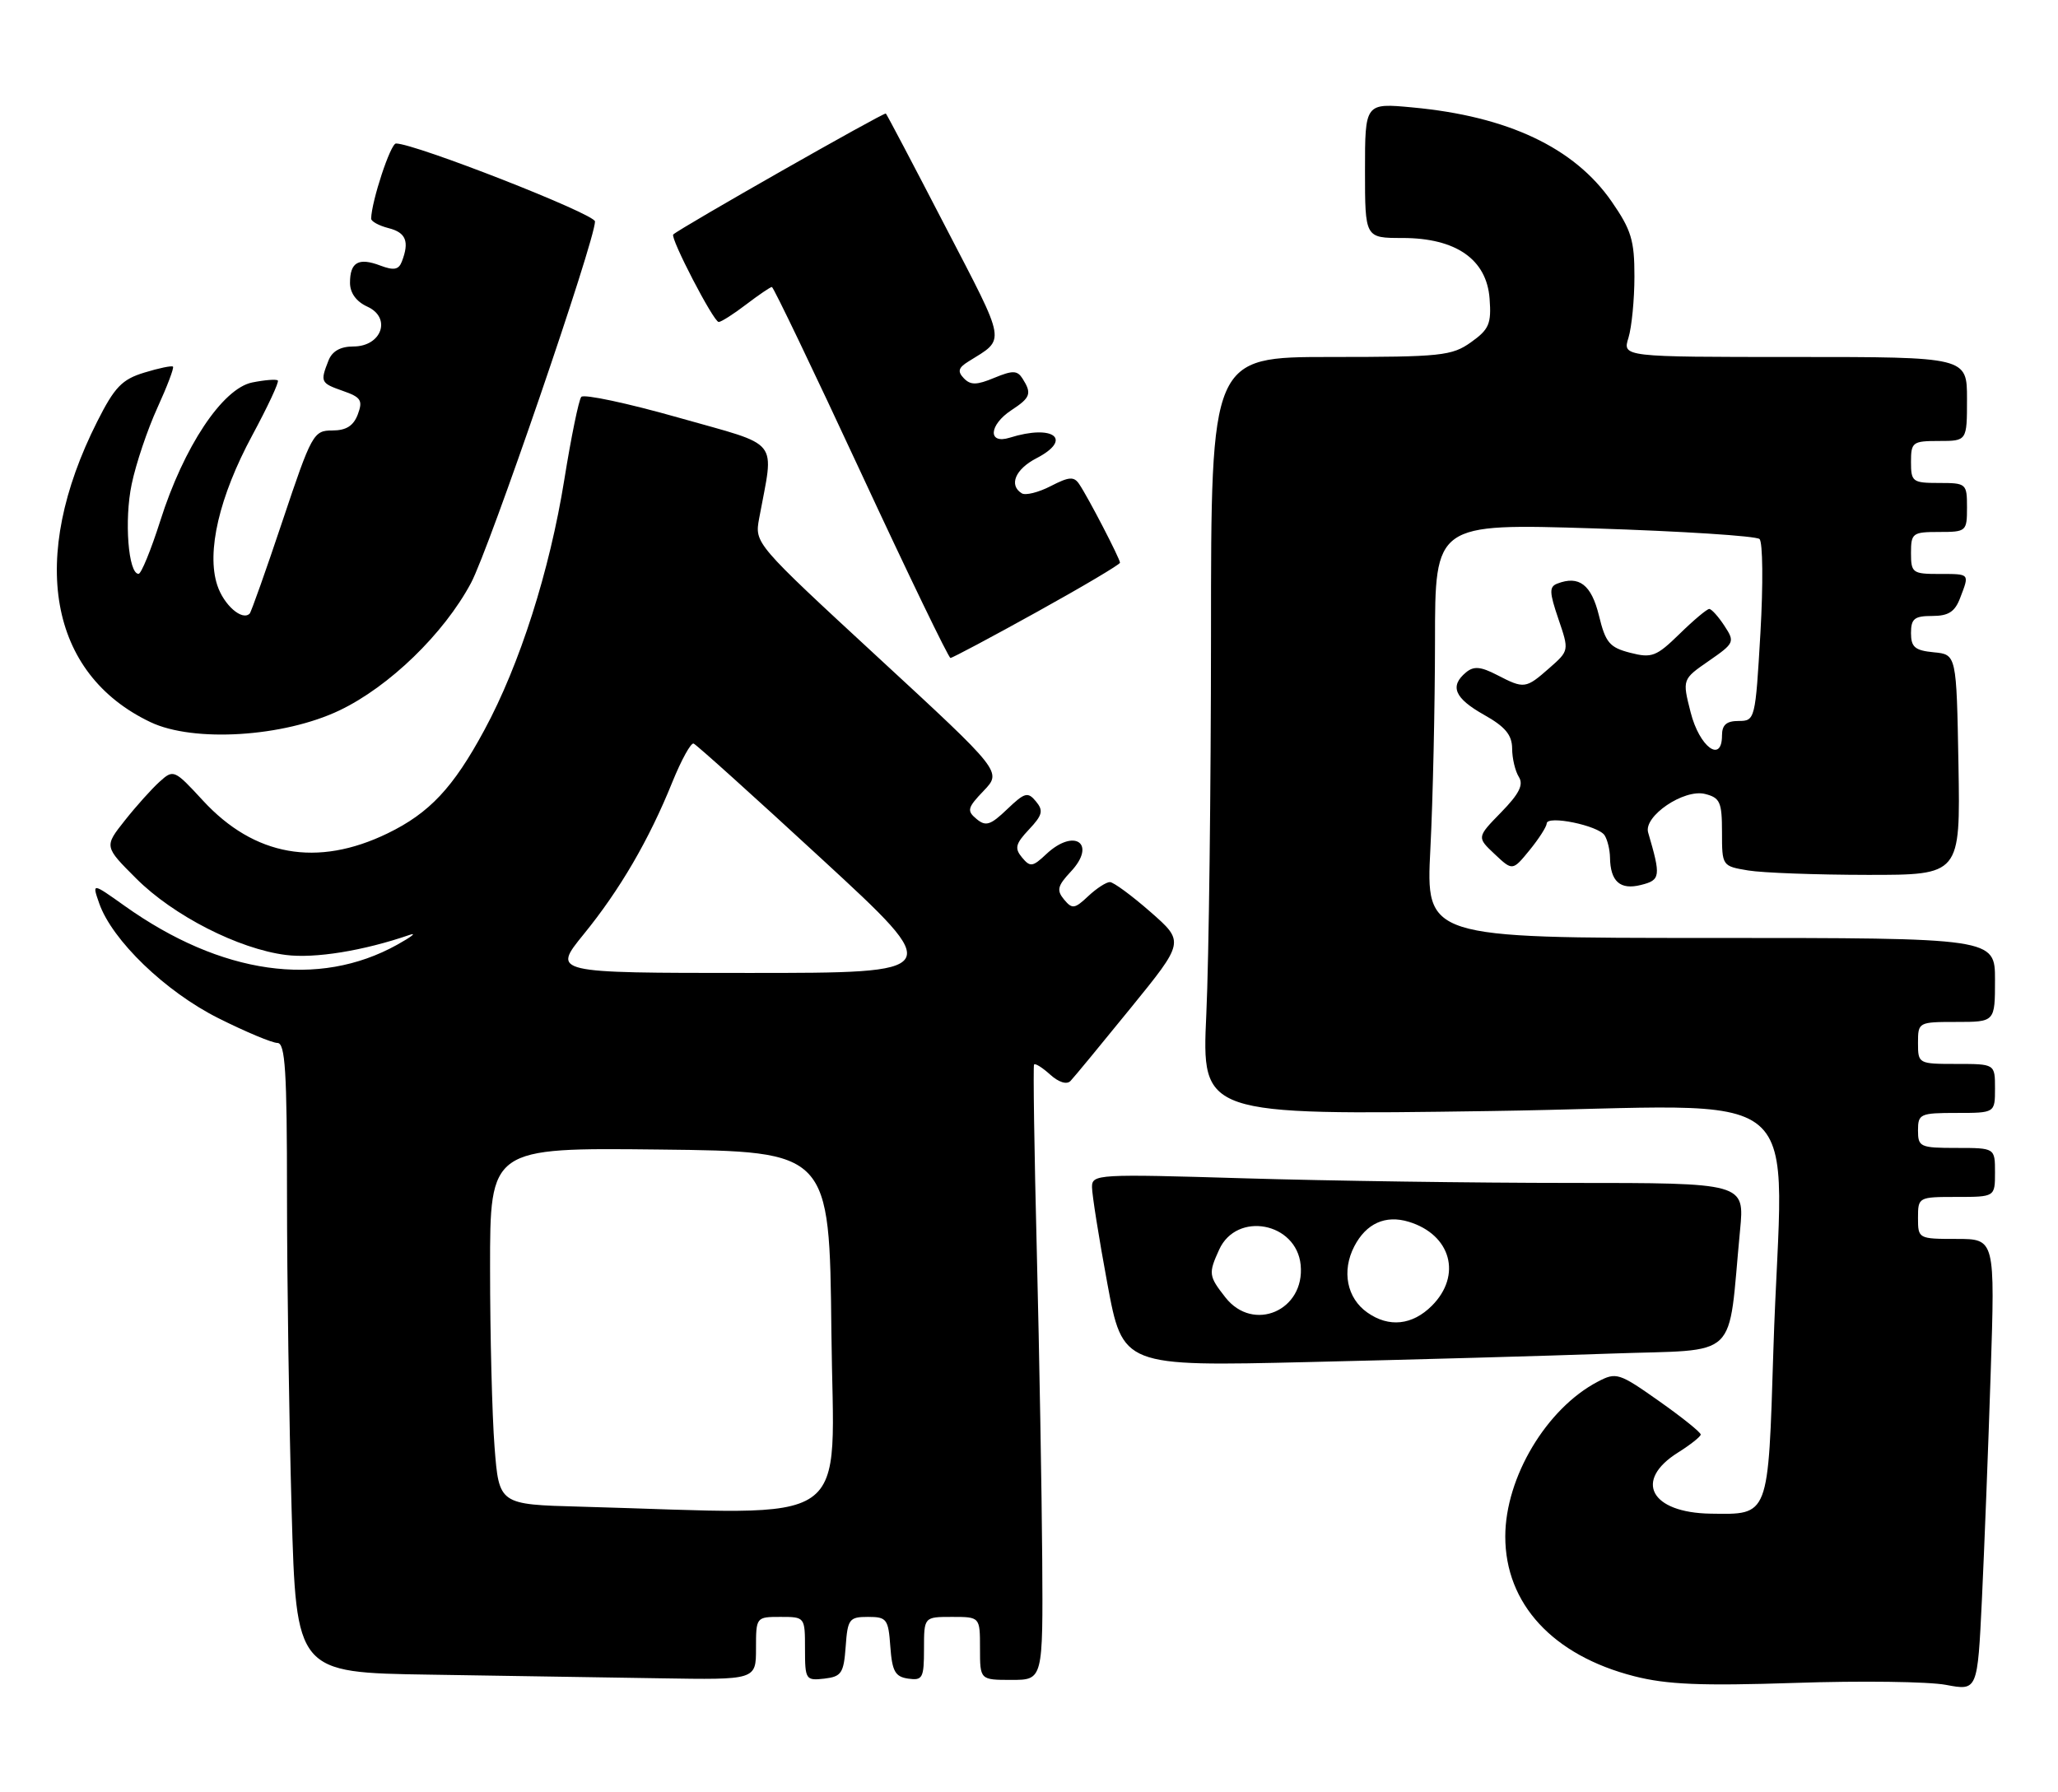<?xml version="1.0" encoding="UTF-8" standalone="no"?>
<!DOCTYPE svg PUBLIC "-//W3C//DTD SVG 1.1//EN" "http://www.w3.org/Graphics/SVG/1.1/DTD/svg11.dtd" >
<svg xmlns="http://www.w3.org/2000/svg" xmlns:xlink="http://www.w3.org/1999/xlink" version="1.1" viewBox="0 0 294 256">
 <g >
 <path fill="currentColor"
d=" M 284.38 196.25 C 285.01 177.00 285.01 177.00 279.50 177.00 C 274.06 177.00 274.00 176.97 274.00 174.00 C 274.00 171.03 274.06 171.00 279.50 171.00 C 285.00 171.00 285.00 171.00 285.00 167.50 C 285.00 164.00 285.00 164.00 279.50 164.00 C 274.30 164.00 274.00 163.86 274.00 161.50 C 274.00 159.14 274.30 159.00 279.50 159.00 C 285.00 159.00 285.00 159.00 285.00 155.50 C 285.00 152.00 285.00 152.00 279.50 152.00 C 274.06 152.00 274.00 151.97 274.00 149.00 C 274.00 146.03 274.06 146.00 279.50 146.00 C 285.00 146.00 285.00 146.00 285.00 140.00 C 285.00 134.00 285.00 134.00 244.35 134.00 C 203.69 134.00 203.69 134.00 204.34 121.25 C 204.70 114.24 204.99 100.91 205.00 91.64 C 205.00 74.78 205.00 74.78 227.75 75.49 C 240.26 75.89 250.89 76.57 251.36 77.01 C 251.83 77.45 251.89 83.48 251.49 90.41 C 250.77 102.80 250.72 103.00 248.38 103.00 C 246.64 103.00 246.00 103.56 246.00 105.07 C 246.00 109.11 242.78 106.73 241.52 101.77 C 240.32 97.05 240.32 97.05 244.12 94.42 C 247.79 91.88 247.86 91.71 246.34 89.40 C 245.48 88.08 244.50 87.00 244.18 87.00 C 243.85 87.00 241.94 88.60 239.93 90.57 C 236.62 93.80 235.97 94.05 232.89 93.26 C 229.94 92.50 229.36 91.82 228.42 87.94 C 227.34 83.53 225.58 82.18 222.49 83.37 C 221.30 83.82 221.32 84.59 222.63 88.43 C 224.17 92.95 224.17 92.95 221.34 95.44 C 217.96 98.41 217.75 98.44 213.88 96.44 C 211.52 95.22 210.54 95.14 209.43 96.06 C 207.06 98.03 207.79 99.75 212.00 102.12 C 215.03 103.82 216.00 104.99 216.02 106.93 C 216.02 108.35 216.46 110.17 216.98 111.00 C 217.68 112.11 217.03 113.41 214.44 116.06 C 210.97 119.62 210.97 119.62 213.52 122.02 C 216.08 124.43 216.08 124.43 218.51 121.46 C 219.84 119.83 220.94 118.11 220.96 117.64 C 221.01 116.43 228.34 117.94 229.23 119.34 C 229.64 119.98 229.98 121.40 230.00 122.50 C 230.05 125.94 231.45 127.18 234.42 126.43 C 237.23 125.73 237.29 125.22 235.45 118.94 C 234.76 116.61 240.57 112.67 243.58 113.43 C 245.72 113.97 246.00 114.59 246.00 118.89 C 246.00 123.72 246.02 123.74 249.75 124.36 C 251.81 124.70 259.47 124.98 266.78 124.99 C 280.05 125.00 280.05 125.00 279.78 109.25 C 279.50 93.50 279.50 93.50 276.25 93.19 C 273.56 92.93 273.00 92.45 273.00 90.44 C 273.00 88.39 273.49 88.00 276.02 88.00 C 278.35 88.00 279.27 87.41 280.02 85.43 C 281.37 81.90 281.46 82.00 277.00 82.00 C 273.22 82.00 273.00 81.83 273.00 79.00 C 273.00 76.17 273.22 76.00 277.00 76.00 C 280.90 76.00 281.00 75.92 281.00 72.50 C 281.00 69.08 280.90 69.00 277.00 69.00 C 273.22 69.00 273.00 68.83 273.00 66.00 C 273.00 63.17 273.22 63.00 277.00 63.00 C 281.00 63.00 281.00 63.00 281.00 57.00 C 281.00 51.00 281.00 51.00 256.39 51.00 C 231.78 51.00 231.78 51.00 232.64 48.25 C 233.10 46.74 233.49 42.80 233.49 39.50 C 233.50 34.34 233.04 32.84 230.22 28.77 C 224.89 21.09 215.39 16.61 201.80 15.35 C 195.00 14.71 195.00 14.71 195.00 24.36 C 195.00 34.00 195.00 34.00 200.35 34.00 C 208.00 34.00 212.39 37.06 212.80 42.68 C 213.07 46.26 212.72 47.06 210.15 48.89 C 207.42 50.84 205.87 51.00 190.10 51.00 C 173.00 51.00 173.00 51.00 173.00 90.75 C 172.99 112.61 172.70 136.98 172.33 144.91 C 171.67 159.32 171.67 159.32 212.84 158.73 C 260.03 158.06 254.57 153.45 253.34 192.89 C 252.59 216.85 252.77 216.37 244.38 216.25 C 235.80 216.12 233.34 211.52 239.71 207.52 C 241.48 206.41 242.94 205.25 242.96 204.95 C 242.98 204.64 240.30 202.49 237.01 200.17 C 231.29 196.13 230.89 196.01 228.26 197.39 C 220.93 201.22 215.05 211.07 215.04 219.50 C 215.03 229.12 221.83 236.50 233.44 239.47 C 238.13 240.67 243.00 240.87 256.44 240.43 C 265.82 240.11 275.52 240.24 278.00 240.71 C 282.50 241.56 282.50 241.56 283.13 228.53 C 283.47 221.36 284.04 206.84 284.38 196.25 Z  M 108.00 235.50 C 108.00 231.02 108.02 231.00 111.50 231.00 C 114.99 231.00 115.00 231.01 115.00 235.57 C 115.00 239.96 115.11 240.12 117.75 239.82 C 120.21 239.53 120.53 239.05 120.81 235.25 C 121.09 231.30 121.32 231.00 124.00 231.00 C 126.68 231.00 126.91 231.30 127.19 235.25 C 127.45 238.78 127.88 239.55 129.75 239.82 C 131.80 240.11 132.00 239.74 132.00 235.57 C 132.00 231.00 132.00 231.00 136.00 231.00 C 140.00 231.00 140.00 231.00 140.00 235.50 C 140.00 240.00 140.00 240.00 144.50 240.00 C 149.00 240.00 149.00 240.00 148.89 222.75 C 148.82 213.26 148.48 193.57 148.12 179.00 C 147.75 164.43 147.58 152.32 147.72 152.09 C 147.87 151.86 148.90 152.51 150.02 153.52 C 151.25 154.63 152.40 154.99 152.93 154.43 C 153.42 153.92 157.28 149.24 161.52 144.02 C 169.22 134.55 169.22 134.55 164.36 130.29 C 161.69 127.95 159.08 126.03 158.56 126.02 C 158.05 126.01 156.65 126.91 155.46 128.03 C 153.52 129.86 153.17 129.91 152.00 128.50 C 150.92 127.19 151.07 126.56 152.96 124.54 C 156.72 120.54 153.51 118.23 149.46 122.03 C 147.52 123.86 147.17 123.91 146.00 122.50 C 144.91 121.19 145.07 120.55 147.00 118.50 C 148.93 116.45 149.09 115.81 147.99 114.49 C 146.83 113.09 146.39 113.21 143.88 115.61 C 141.50 117.89 140.83 118.11 139.50 117.00 C 138.09 115.83 138.20 115.40 140.53 112.97 C 143.13 110.25 143.13 110.25 125.46 93.94 C 107.81 77.64 107.80 77.62 108.45 74.06 C 110.59 62.44 111.74 63.87 96.95 59.67 C 89.66 57.60 83.40 56.27 83.04 56.70 C 82.68 57.14 81.59 62.45 80.62 68.50 C 78.52 81.58 74.26 94.94 69.19 104.31 C 64.75 112.54 61.34 116.17 55.35 119.07 C 45.31 123.93 36.33 122.33 28.99 114.37 C 24.91 109.94 24.78 109.89 22.80 111.68 C 21.69 112.68 19.45 115.17 17.83 117.22 C 14.88 120.94 14.88 120.94 19.47 125.52 C 24.76 130.81 34.07 135.57 40.83 136.43 C 44.97 136.96 51.91 135.84 58.50 133.57 C 59.60 133.19 58.81 133.82 56.74 134.97 C 45.51 141.21 31.60 139.23 17.82 129.43 C 13.14 126.10 13.14 126.10 14.17 129.05 C 16.01 134.33 23.64 141.68 31.19 145.46 C 35.08 147.41 38.88 149.00 39.63 149.00 C 40.75 149.00 41.00 153.04 41.00 170.75 C 41.00 182.71 41.30 202.95 41.66 215.73 C 42.32 238.96 42.32 238.96 61.41 239.25 C 71.91 239.41 86.69 239.65 94.25 239.77 C 108.00 240.00 108.00 240.00 108.00 235.50 Z  M 230.15 193.38 C 248.84 192.71 246.76 194.70 248.58 175.75 C 249.23 169.00 249.23 169.00 224.37 169.00 C 210.69 169.00 189.71 168.70 177.75 168.34 C 156.78 167.71 156.00 167.75 156.00 169.59 C 156.00 170.64 156.98 176.84 158.19 183.36 C 160.39 195.22 160.39 195.22 186.95 194.59 C 201.55 194.25 220.99 193.71 230.15 193.38 Z  M 48.50 101.49 C 55.60 98.10 63.41 90.54 67.28 83.30 C 69.89 78.44 85.00 34.37 85.00 31.64 C 85.00 30.57 59.29 20.50 56.57 20.50 C 55.79 20.50 53.09 28.69 53.02 31.23 C 53.01 31.63 54.13 32.24 55.50 32.59 C 58.00 33.22 58.51 34.50 57.41 37.36 C 56.96 38.54 56.27 38.67 54.33 37.94 C 51.23 36.76 50.00 37.45 50.00 40.40 C 50.00 41.86 50.90 43.09 52.48 43.81 C 55.97 45.40 54.53 49.50 50.48 49.50 C 48.64 49.50 47.45 50.17 46.93 51.50 C 45.72 54.57 45.80 54.73 48.99 55.85 C 51.57 56.75 51.86 57.20 51.12 59.19 C 50.50 60.84 49.46 61.50 47.47 61.50 C 44.79 61.50 44.52 61.99 40.37 74.39 C 38.00 81.48 35.88 87.45 35.67 87.66 C 34.60 88.74 31.97 86.44 31.04 83.61 C 29.47 78.86 31.32 70.94 36.04 62.19 C 38.25 58.09 39.90 54.56 39.69 54.36 C 39.49 54.15 37.84 54.28 36.04 54.64 C 31.79 55.49 26.24 63.84 22.89 74.43 C 21.57 78.57 20.18 81.97 19.80 81.98 C 18.33 82.02 17.73 74.31 18.81 69.18 C 19.42 66.24 21.08 61.33 22.48 58.27 C 23.88 55.20 24.89 52.55 24.71 52.38 C 24.54 52.21 22.70 52.59 20.62 53.23 C 17.43 54.20 16.37 55.30 13.89 60.22 C 4.03 79.75 6.96 96.26 21.50 103.17 C 27.66 106.10 40.52 105.30 48.50 101.49 Z  M 148.14 87.42 C 154.66 83.81 160.00 80.64 160.00 80.39 C 160.00 79.83 155.43 71.01 154.17 69.16 C 153.42 68.04 152.72 68.10 150.10 69.45 C 148.36 70.35 146.50 70.81 145.97 70.48 C 144.08 69.32 145.04 67.03 148.06 65.47 C 153.32 62.75 150.50 60.57 144.25 62.53 C 141.08 63.52 141.26 60.72 144.50 58.59 C 147.22 56.81 147.43 56.22 146.08 54.09 C 145.33 52.91 144.68 52.89 142.04 53.98 C 139.52 55.03 138.65 55.04 137.69 54.04 C 136.76 53.07 136.90 52.54 138.34 51.65 C 143.71 48.29 143.90 49.42 135.07 32.40 C 130.54 23.65 126.71 16.37 126.55 16.22 C 126.32 15.99 97.15 32.58 96.18 33.50 C 95.70 33.96 101.94 46.00 102.67 46.00 C 103.02 46.00 104.79 44.88 106.59 43.50 C 108.39 42.13 110.05 41.00 110.27 41.00 C 110.49 41.00 116.21 52.92 122.98 67.50 C 129.75 82.08 135.51 94.00 135.78 94.00 C 136.05 94.00 141.61 91.04 148.14 87.42 Z  M 82.90 215.25 C 71.29 214.94 71.29 214.94 70.65 206.72 C 70.30 202.20 70.01 190.73 70.01 181.23 C 70.00 163.96 70.00 163.96 94.25 164.23 C 118.50 164.50 118.50 164.50 118.77 190.25 C 119.06 218.96 122.82 216.34 82.90 215.25 Z  M 83.37 133.49 C 88.54 127.15 92.73 119.97 96.05 111.73 C 97.34 108.56 98.70 106.08 99.09 106.23 C 99.49 106.38 107.74 113.81 117.43 122.75 C 135.06 139.00 135.06 139.00 106.98 139.00 C 78.89 139.00 78.89 139.00 83.37 133.49 Z  M 195.34 187.52 C 192.41 185.47 191.64 181.59 193.47 178.06 C 195.17 174.78 197.92 173.54 201.25 174.55 C 207.29 176.39 208.89 182.20 204.55 186.55 C 201.76 189.33 198.42 189.69 195.34 187.52 Z  M 175.07 185.37 C 172.66 182.30 172.61 181.94 174.17 178.52 C 176.68 173.02 185.21 174.63 185.81 180.72 C 186.44 187.23 179.05 190.42 175.07 185.37 Z "/>
</g>
</svg>